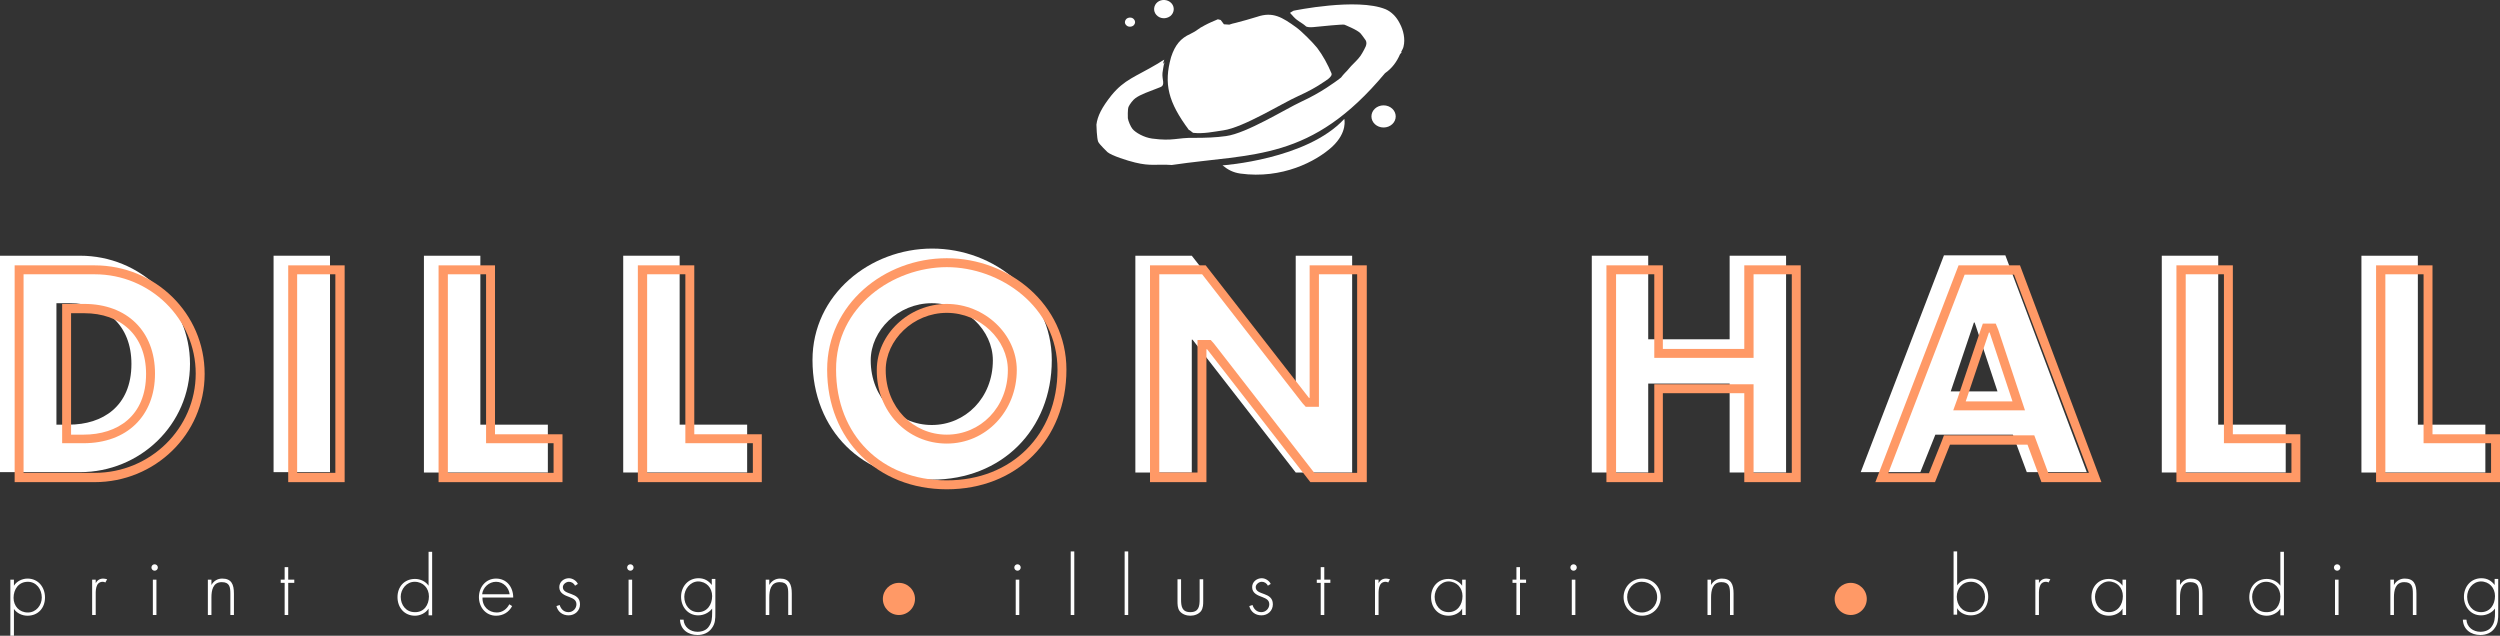 <?xml version="1.0" encoding="utf-8"?>
<!-- Generator: Adobe Illustrator 19.0.1, SVG Export Plug-In . SVG Version: 6.00 Build 0)  -->
<svg version="1.1" xmlns="http://www.w3.org/2000/svg" xmlns:xlink="http://www.w3.org/1999/xlink" x="0px" y="0px"
	 viewBox="0 0 700 178" style="enable-background:new 0 0 700 178;" xml:space="preserve">
<rect x="0" y="0" width="700" height="178" fill="#333333" stroke="none"/>
<style type="text/css">
	.st0{fill:#FFFFFF;}
	.st1{fill:url(#SVGID_1_);}
	.st2{fill:#666666;}
	.st3{fill:url(#SVGID_2_);}
	.st4{fill:url(#SVGID_3_);}
	.st5{fill:url(#SVGID_4_);}
	.st6{fill:url(#SVGID_5_);}
	.st7{fill:url(#SVGID_6_);}
	.st8{fill:url(#SVGID_7_);}
	.st9{fill:url(#SVGID_8_);}
	.st10{fill:url(#SVGID_9_);}
	.st11{fill:url(#SVGID_10_);}
	.st12{fill:url(#SVGID_11_);}
	.st13{fill:url(#SVGID_12_);}
	.st14{fill:url(#SVGID_13_);}
	.st15{fill:url(#SVGID_14_);}
	.st16{fill:url(#SVGID_15_);}
	.st17{fill:url(#SVGID_16_);}
	.st18{fill:url(#SVGID_17_);}
	.st19{fill:url(#SVGID_18_);}
	.st20{fill:url(#SVGID_19_);}
	.st21{fill:url(#SVGID_20_);}
	.st22{fill:url(#SVGID_21_);}
	.st23{fill:url(#SVGID_22_);}
	.st24{fill:url(#SVGID_23_);}
	.st25{fill:url(#SVGID_24_);}
	.st26{fill:url(#SVGID_25_);}
	.st27{fill:url(#SVGID_26_);}
	.st28{fill:url(#SVGID_27_);}
	.st29{fill:url(#SVGID_28_);}
	.st30{fill:url(#SVGID_29_);}
	.st31{fill:url(#SVGID_30_);}
	.st32{fill:url(#SVGID_31_);}
	.st33{fill:url(#SVGID_32_);}
	.st34{fill:url(#SVGID_33_);}
	.st35{fill:url(#SVGID_34_);}
	.st36{fill:url(#SVGID_35_);}
	.st37{fill:url(#SVGID_36_);}
	.st38{fill:url(#SVGID_37_);}
	.st39{fill:url(#SVGID_38_);}
	.st40{fill:url(#SVGID_39_);}
	.st41{fill:url(#SVGID_40_);}
	.st42{fill:url(#SVGID_41_);}
	.st43{fill:url(#SVGID_42_);}
	.st44{fill:url(#SVGID_43_);}
	.st45{fill:url(#SVGID_44_);}
	.st46{fill:url(#SVGID_45_);}
	.st47{fill:url(#SVGID_46_);}
	.st48{fill:url(#SVGID_47_);}
	.st49{fill:url(#SVGID_48_);}
	.st50{fill:url(#SVGID_49_);}
	.st51{fill:url(#SVGID_50_);}
	.st52{fill:url(#SVGID_51_);}
	.st53{fill:none;}
	.st54{fill:url(#SVGID_52_);}
	.st55{fill:url(#SVGID_53_);}
	.st56{fill:url(#SVGID_54_);}
	.st57{fill:url(#SVGID_55_);}
	.st58{fill:url(#SVGID_56_);}
	.st59{fill:url(#SVGID_57_);}
	.st60{fill:url(#SVGID_58_);}
	.st61{fill:url(#SVGID_59_);}
	.st62{fill:url(#SVGID_60_);}
	.st63{fill:url(#SVGID_61_);}
	.st64{fill:url(#SVGID_62_);}
	.st65{fill:url(#SVGID_63_);}
	.st66{fill:url(#SVGID_64_);}
	.st67{fill:url(#SVGID_65_);}
	.st68{fill:url(#SVGID_66_);}
	.st69{fill:url(#SVGID_67_);}
	.st70{fill:url(#SVGID_68_);}
	.st71{fill:url(#SVGID_69_);}
	.st72{fill:url(#SVGID_70_);}
	.st73{fill:url(#SVGID_71_);}
	.st74{fill:url(#SVGID_72_);}
	.st75{fill:url(#SVGID_73_);}
	.st76{fill:url(#SVGID_74_);}
	.st77{fill:url(#SVGID_75_);}
	.st78{fill:url(#SVGID_76_);}
	.st79{fill:url(#SVGID_77_);}
	.st80{fill:url(#SVGID_78_);}
	.st81{fill:url(#SVGID_79_);}
	.st82{fill:url(#SVGID_80_);}
	.st83{fill:url(#SVGID_81_);}
	.st84{fill:url(#SVGID_82_);}
	.st85{fill:url(#SVGID_83_);}
	.st86{fill:url(#SVGID_84_);}
	.st87{fill:url(#SVGID_85_);}
	.st88{fill:url(#SVGID_86_);}
	.st89{fill:url(#SVGID_87_);}
	.st90{fill:url(#SVGID_88_);}
	.st91{fill:url(#SVGID_89_);}
	.st92{fill:url(#SVGID_90_);}
	.st93{fill:url(#SVGID_91_);}
	.st94{fill:url(#SVGID_92_);}
	.st95{fill:url(#SVGID_93_);}
	.st96{fill:url(#SVGID_94_);}
	.st97{fill:url(#SVGID_95_);}
	.st98{fill:url(#SVGID_96_);}
	.st99{fill:url(#SVGID_97_);}
	.st100{fill:url(#SVGID_98_);}
	.st101{fill:url(#SVGID_99_);}
	.st102{fill:url(#SVGID_100_);}
	.st103{fill:url(#SVGID_101_);}
	.st104{fill:url(#SVGID_102_);}
	.st105{fill:url(#SVGID_103_);}
	.st106{fill:url(#SVGID_104_);}
	.st107{fill:url(#SVGID_105_);}
	.st108{fill:url(#SVGID_106_);}
	.st109{fill:url(#SVGID_107_);}
	.st110{opacity:0.69;fill:#FF9966;}
	.st111{fill:#3399CC;}
	.st112{fill:#FF9966;}
	.st113{opacity:5.000000e-02;}
	.st114{fill:url(#SVGID_110_);}
	.st115{fill:url(#SVGID_111_);}
	.st116{fill:url(#SVGID_112_);}
	.st117{fill:url(#SVGID_113_);}
	.st118{fill:url(#SVGID_114_);}
	.st119{fill:url(#SVGID_115_);}
</style>
<g id="Layer_1">
	<g>
		<g>
			<path class="st0" d="M285.8,158.9c0,0.5-0.4,0.9-0.9,0.9c-0.5,0-0.9-0.4-0.9-0.9c0-0.5,0.4-0.9,0.9-0.9
				C285.4,158,285.8,158.4,285.8,158.9z M285.4,172.2h-1v-9.9h1V172.2z"/>
			<path class="st0" d="M300.8,172.2h-1v-17.8h1V172.2z"/>
			<path class="st0" d="M315.9,172.2h-1v-17.8h1V172.2z"/>
			<path class="st0" d="M336.9,162.2v6c0,1,0,2-0.6,2.9c-0.7,0.9-1.9,1.3-3,1.3c-1.1,0-2.3-0.4-3-1.3c-0.6-0.8-0.6-1.9-0.6-2.9v-6h1
				v5.6c0,1.9,0.2,3.6,2.6,3.6s2.6-1.7,2.6-3.6v-5.6H336.9z"/>
			<path class="st0" d="M355,164c-0.3-0.7-1-1.1-1.7-1.1c-0.8,0-1.7,0.7-1.7,1.5c0,2.4,4.8,1.2,4.8,4.8c0,1.8-1.4,3.1-3.2,3.1
				c-1.7,0-3-1-3.4-2.6l0.9-0.3c0.4,1.2,1.2,2,2.5,2c1.2,0,2.2-1,2.2-2.2c0-1.2-0.9-1.6-1.9-2c-1.4-0.5-2.9-1.1-2.9-2.8
				c0-1.5,1.3-2.5,2.7-2.5c1,0,2.1,0.7,2.5,1.6L355,164z"/>
			<path class="st0" d="M370.8,172.2h-1v-9h-1.1v-0.9h1.1v-3.5h1v3.5h1.7v0.9h-1.7V172.2z"/>
			<path class="st0" d="M385.9,163.5L385.9,163.5c0.4-0.9,1.1-1.5,2.2-1.5c0.4,0,0.7,0.1,1.1,0.2l-0.5,0.9c-0.2-0.1-0.4-0.2-0.7-0.2
				c-2.2,0-2,2.7-2,4.2v5.1h-1v-9.9h1V163.5z"/>
			<path class="st0" d="M410.4,172.2h-1v-1.8h0c-0.7,1.3-2.3,2-3.8,2c-3,0-4.9-2.3-4.9-5.2c0-2.9,1.9-5.1,4.9-5.1
				c1.5,0,3,0.7,3.8,1.9h0v-1.7h1V172.2z M401.7,167.1c0,2.3,1.5,4.3,3.9,4.3c2.5,0,3.9-2.1,3.9-4.5c0-2.3-1.6-4.1-4-4.1
				C403.3,162.9,401.7,165,401.7,167.1z"/>
			<path class="st0" d="M425.6,172.2h-1v-9h-1.1v-0.9h1.1v-3.5h1v3.5h1.7v0.9h-1.7V172.2z"/>
			<path class="st0" d="M441.5,158.9c0,0.5-0.4,0.9-0.9,0.9c-0.5,0-0.9-0.4-0.9-0.9c0-0.5,0.4-0.9,0.9-0.9
				C441.1,158,441.5,158.4,441.5,158.9z M441.1,172.2h-1v-9.9h1V172.2z"/>
			<path class="st0" d="M465,167.2c0,2.9-2.3,5.2-5.2,5.2c-2.9,0-5.2-2.3-5.2-5.2c0-2.9,2.3-5.2,5.2-5.2
				C462.7,162,465,164.2,465,167.2z M455.6,167.2c0,2.3,1.8,4.3,4.1,4.3c2.4,0,4.3-1.9,4.3-4.3c0-2.5-1.9-4.3-4.3-4.3
				C457.3,162.9,455.6,164.9,455.6,167.2z"/>
			<path class="st0" d="M479.1,163.8L479.1,163.8c0.6-1.1,1.7-1.8,3-1.8c2.6,0,3.3,1.6,3.3,4.2v6h-1v-6c0-1.8-0.2-3.2-2.4-3.2
				c-2.5,0-2.9,2.3-2.9,4.3v4.9h-1v-9.9h1V163.8z"/>
		</g>
		<path class="st0" d="M0,71.6h22.4c16.9,0,30.8,13.3,30.8,30.3s-14,30.3-30.8,30.3H0V71.6z M15.8,118.9h3.5c9.4,0,17.5-5.1,17.5-17
			c0-10.9-7.2-17-17.3-17h-3.7V118.9z"/>
		<path class="st0" d="M92.3,132.2H76.6V71.6h15.8V132.2z"/>
		<path class="st0" d="M134.5,118.9h18.9v13.4h-34.7V71.6h15.8V118.9z"/>
		<path class="st0" d="M190.3,118.9h18.9v13.4h-34.7V71.6h15.8V118.9z"/>
		<path class="st0" d="M294.5,100.8c0,19.6-14.1,33.5-33.5,33.5c-19.5,0-33.5-13.8-33.5-33.5c0-18.3,16.1-31.2,33.5-31.2
			S294.5,82.4,294.5,100.8z M243.8,100.9c0,10.5,7.7,18.1,17.1,18.1c9.4,0,17.1-7.6,17.1-18.1c0-8.4-7.7-16-17.1-16
			C251.5,84.9,243.8,92.5,243.8,100.9z"/>
		<path class="st0" d="M317.9,71.6h15.8l28.9,37.1h0.2V71.6h15.8v60.7h-15.8l-28.9-37.2h-0.2v37.2h-15.8V71.6z"/>
		<path class="st0" d="M484.3,95V71.6h15.8v60.7h-15.8v-24.9h-22.8v24.9h-15.8V71.6h15.8V95H484.3z"/>
		<path class="st0" d="M541.9,121.7l-4.2,10.5H521l23.3-60.7h17.2l22.8,60.7h-16.8l-3.9-10.5H541.9z M552.9,90.3h-0.2l-6.5,19.3
			h13.1L552.9,90.3z"/>
		<path class="st0" d="M621.1,118.9H640v13.4h-34.7V71.6h15.8V118.9z"/>
		<path class="st0" d="M677,118.9h18.9v13.4h-34.7V71.6H677V118.9z"/>
		<g>
			<path class="st0" d="M3.9,164L3.9,164c0.8-1.3,2.4-2,3.8-2c3,0,4.9,2.4,4.9,5.3c0,2.9-1.9,5.1-4.9,5.1c-1.5,0-3-0.7-3.8-1.9h0
				v7.5h-1v-15.7h1V164z M3.8,167.4c0,2.3,1.6,4.1,4,4.1c2.3,0,3.9-2,3.9-4.2c0-2.3-1.5-4.4-3.9-4.4C5.2,162.9,3.8,165,3.8,167.4z"
				/>
			<path class="st0" d="M26.7,163.5L26.7,163.5c0.4-0.9,1.1-1.5,2.2-1.5c0.4,0,0.7,0.1,1.1,0.2l-0.5,0.9c-0.2-0.1-0.4-0.2-0.7-0.2
				c-2.2,0-2,2.7-2,4.2v5.1h-1v-9.9h1V163.5z"/>
			<path class="st0" d="M44.2,158.9c0,0.5-0.4,0.9-0.9,0.9c-0.5,0-0.9-0.4-0.9-0.9c0-0.5,0.4-0.9,0.9-0.9
				C43.8,158,44.2,158.4,44.2,158.9z M43.8,172.2h-1v-9.9h1V172.2z"/>
			<path class="st0" d="M59.2,163.8L59.2,163.8c0.6-1.1,1.7-1.8,3-1.8c2.6,0,3.3,1.6,3.3,4.2v6h-1v-6c0-1.8-0.2-3.2-2.4-3.2
				c-2.5,0-2.9,2.3-2.9,4.3v4.9h-1v-9.9h1V163.8z"/>
			<path class="st0" d="M80.7,172.2h-1v-9h-1.1v-0.9h1.1v-3.5h1v3.5h1.7v0.9h-1.7V172.2z"/>
			<path class="st0" d="M120,170.4L120,170.4c-0.8,1.3-2.4,2-3.8,2c-3,0-4.9-2.3-4.9-5.2c0-2.9,1.9-5.1,4.9-5.1c1.5,0,3,0.7,3.8,1.9
				h0v-9.5h1v17.8h-1V170.4z M120.1,167c0-2.3-1.6-4.1-4-4.1c-2.3,0-3.9,2.1-3.9,4.2c0,2.3,1.5,4.3,3.9,4.3
				C118.7,171.5,120.1,169.4,120.1,167z"/>
			<path class="st0" d="M135.1,167.3c-0.1,2.5,1.7,4.2,4,4.2c1.5,0,2.8-0.9,3.5-2.3l0.8,0.5c-0.9,1.7-2.5,2.7-4.5,2.7
				c-2.9,0-4.8-2.4-4.8-5.2c0-2.8,1.9-5.2,4.8-5.2c3,0,4.8,2.4,4.8,5.3H135.1z M142.7,166.4c-0.2-1.8-1.7-3.5-3.8-3.5
				c-2,0-3.7,1.6-3.9,3.5H142.7z"/>
			<path class="st0" d="M161,164c-0.3-0.7-1-1.1-1.7-1.1c-0.8,0-1.7,0.7-1.7,1.5c0,2.4,4.8,1.2,4.8,4.8c0,1.8-1.4,3.1-3.2,3.1
				c-1.7,0-3-1-3.4-2.6l0.9-0.3c0.4,1.2,1.2,2,2.5,2c1.2,0,2.2-1,2.2-2.2c0-1.2-0.9-1.6-1.9-2c-1.4-0.5-2.9-1.1-2.9-2.8
				c0-1.5,1.3-2.5,2.7-2.5c1,0,2.1,0.7,2.5,1.6L161,164z"/>
			<path class="st0" d="M177.4,158.9c0,0.5-0.4,0.9-0.9,0.9c-0.5,0-0.9-0.4-0.9-0.9c0-0.5,0.4-0.9,0.9-0.9
				C177,158,177.4,158.4,177.4,158.9z M177,172.2h-1v-9.9h1V172.2z"/>
			<path class="st0" d="M200.3,171.7c0,1.5,0,2.9-1,4.2c-0.9,1.3-2.4,1.9-4,1.9c-2.6,0-4.8-1.5-4.9-4.3h1c0.1,2.1,1.9,3.4,3.9,3.4
				c1.2,0,2.5-0.4,3.2-1.5c0.8-1.1,0.9-2.4,0.9-3.8v-1.2h0c-0.9,1.2-2.4,1.9-3.9,1.9c-2.9,0-4.8-2.4-4.8-5.2c0-2.9,2-5.2,4.9-5.2
				c1.6,0,2.8,0.7,3.7,1.9h0v-1.7h1V171.7z M191.6,167.1c0,2.3,1.5,4.3,3.9,4.3c2.5,0,3.9-2.1,3.9-4.5c0-2.3-1.6-4.1-4-4.1
				C193.2,162.9,191.6,165,191.6,167.1z"/>
			<path class="st0" d="M215.4,163.8L215.4,163.8c0.6-1.1,1.7-1.8,3-1.8c2.6,0,3.3,1.6,3.3,4.2v6h-1v-6c0-1.8-0.2-3.2-2.4-3.2
				c-2.5,0-2.9,2.3-2.9,4.3v4.9h-1v-9.9h1V163.8z"/>
		</g>
		<g>
			<path class="st0" d="M547,154.4h1v9.5h0c0.8-1.2,2.3-1.9,3.8-1.9c3,0,4.9,2.2,4.9,5.1c0,2.9-1.9,5.2-4.9,5.2
				c-1.5,0-3.1-0.7-3.8-2h0v1.8h-1V154.4z M555.8,167.1c0-2.2-1.6-4.2-3.9-4.2c-2.5,0-4,1.9-4,4.2c0,2.3,1.5,4.3,3.9,4.3
				C554.3,171.5,555.8,169.4,555.8,167.1z"/>
			<path class="st0" d="M570.8,163.5L570.8,163.5c0.4-0.9,1.1-1.5,2.2-1.5c0.4,0,0.7,0.1,1.1,0.2l-0.5,0.9c-0.2-0.1-0.4-0.2-0.7-0.2
				c-2.2,0-2,2.7-2,4.2v5.1h-1v-9.9h1V163.5z"/>
			<path class="st0" d="M595.3,172.2h-1v-1.8h0c-0.7,1.3-2.3,2-3.8,2c-3,0-4.9-2.3-4.9-5.2c0-2.9,1.9-5.1,4.9-5.1
				c1.5,0,3,0.7,3.8,1.9h0v-1.7h1V172.2z M586.6,167.1c0,2.3,1.5,4.3,3.9,4.3c2.5,0,3.9-2.1,3.9-4.5c0-2.3-1.6-4.1-4-4.1
				C588.2,162.9,586.6,165,586.6,167.1z"/>
			<path class="st0" d="M610.4,163.8L610.4,163.8c0.6-1.1,1.7-1.8,3-1.8c2.6,0,3.3,1.6,3.3,4.2v6h-1v-6c0-1.8-0.2-3.2-2.4-3.2
				c-2.5,0-2.9,2.3-2.9,4.3v4.9h-1v-9.9h1V163.8z"/>
			<path class="st0" d="M638.5,170.4L638.5,170.4c-0.8,1.3-2.4,2-3.8,2c-3,0-4.9-2.3-4.9-5.2c0-2.9,1.9-5.1,4.9-5.1
				c1.5,0,3,0.7,3.8,1.9h0v-9.5h1v17.8h-1V170.4z M638.5,167c0-2.3-1.6-4.1-4-4.1c-2.3,0-3.9,2.1-3.9,4.2c0,2.3,1.5,4.3,3.9,4.3
				C637.2,171.5,638.5,169.4,638.5,167z"/>
			<path class="st0" d="M655.3,158.9c0,0.5-0.4,0.9-0.9,0.9c-0.5,0-0.9-0.4-0.9-0.9c0-0.5,0.4-0.9,0.9-0.9
				C654.9,158,655.3,158.4,655.3,158.9z M654.8,172.2h-1v-9.9h1V172.2z"/>
			<path class="st0" d="M670.3,163.8L670.3,163.8c0.6-1.1,1.7-1.8,3-1.8c2.6,0,3.3,1.6,3.3,4.2v6h-1v-6c0-1.8-0.2-3.2-2.4-3.2
				c-2.5,0-2.9,2.3-2.9,4.3v4.9h-1v-9.9h1V163.8z"/>
			<path class="st0" d="M699.5,171.7c0,1.5,0,2.9-1,4.2c-0.9,1.3-2.4,1.9-4,1.9c-2.6,0-4.8-1.5-4.9-4.3h1c0.1,2.1,1.9,3.4,3.9,3.4
				c1.2,0,2.5-0.4,3.2-1.5c0.8-1.1,0.9-2.4,0.9-3.8v-1.2h0c-0.9,1.2-2.4,1.9-3.9,1.9c-2.9,0-4.8-2.4-4.8-5.2c0-2.9,2-5.2,4.9-5.2
				c1.6,0,2.8,0.7,3.7,1.9h0v-1.7h1V171.7z M690.8,167.1c0,2.3,1.5,4.3,3.9,4.3c2.5,0,3.9-2.1,3.9-4.5c0-2.3-1.6-4.1-4-4.1
				C692.3,162.9,690.8,165,690.8,167.1z"/>
		</g>
		<path class="st112" d="M26.5,76.8c15.6,0,28.3,12.5,28.3,27.8c0,15.3-12.7,27.8-28.3,27.8H6.6V76.8H26.5 M17.4,124.1h2.5h3.5
			c12.1,0,20-7.6,20-19.5c0-11.8-7.8-19.5-19.8-19.5h-3.7h-2.5v2.5v33.9V124.1 M26.5,74.3H4.1V135h22.4c16.8,0,30.8-13.3,30.8-30.3
			S43.4,74.3,26.5,74.3L26.5,74.3z M19.9,121.6V87.7h3.7c10.1,0,17.3,6.1,17.3,17c0,11.8-8,17-17.5,17H19.9L19.9,121.6z"/>
		<path class="st112" d="M93.9,76.8v55.6H83.2V76.8H93.9 M96.4,74.3H80.7V135h15.8V74.3L96.4,74.3z"/>
		<path class="st112" d="M136.1,76.8v44.8v2.5h2.5H155v8.3h-29.6V76.8H136.1 M138.6,74.3h-15.8V135h34.7v-13.4h-18.9V74.3
			L138.6,74.3z"/>
		<path class="st112" d="M191.9,76.8v44.8v2.5h2.5h16.4v8.3h-29.6V76.8H191.9 M194.4,74.3h-15.8V135h34.7v-13.4h-18.9V74.3
			L194.4,74.3z"/>
		<path class="st112" d="M265.1,74.8c14.9,0,31,11,31,28.7c0,18.2-12.8,31-31,31c-18.3,0-31-12.7-31-31
			C234,85.8,250.1,74.8,265.1,74.8 M265.1,124.2c11,0,19.6-9.1,19.6-20.6c0-10-9-18.5-19.6-18.5c-10.6,0-19.6,8.5-19.6,18.5
			C245.4,115.2,254,124.2,265.1,124.2 M265.1,72.3c-17.5,0-33.5,12.9-33.5,31.2c0,19.6,14.1,33.5,33.5,33.5
			c19.5,0,33.5-13.8,33.5-33.5C298.6,85.2,282.5,72.3,265.1,72.3L265.1,72.3z M265.1,121.7c-9.4,0-17.1-7.6-17.1-18.1
			c0-8.4,7.7-16,17.1-16c9.4,0,17.1,7.6,17.1,16C282.2,114.1,274.5,121.7,265.1,121.7L265.1,121.7z"/>
		<path class="st112" d="M380,76.8v55.6h-12l-28.1-36.2l-0.9-1h-1.2h-2.5v2.5v34.6h-10.7V76.8h12l28.1,36.1l0.9,1h1.2h2.5v-2.5V76.8
			H380 M382.5,74.3h-15.8v37.1h-0.2l-28.9-37.1H322V135h15.8V97.8h0.2l28.9,37.2h15.8V74.3L382.5,74.3z"/>
		<path class="st112" d="M501.7,76.8v55.6H491v-22.3v-2.5h-2.5h-22.8h-2.5v2.5v22.3h-10.7V76.8h10.7v20.9v2.5h2.5h22.8h2.5v-2.5
			V76.8H501.7 M504.2,74.3h-15.8v23.4h-22.8V74.3h-15.8V135h15.8v-24.9h22.8V135h15.8V74.3L504.2,74.3z"/>
		<path class="st112" d="M563.9,76.8l21,55.6h-11.4l-3.3-8.9l-0.6-1.6h-1.7H546h-1.7l-0.6,1.6l-3.6,9h-11.4l21.4-55.6H563.9
			 M546.9,114.9h3.5h13.1h3.5l-1.1-3.3l-6.4-19.3l-0.7-1.7h-1.8h-1.8l-0.6,1.7l-6.5,19.3L546.9,114.9 M565.6,74.3h-17.2L525.1,135
			h16.7l4.2-10.5h21.7l3.9,10.5h16.8L565.6,74.3L565.6,74.3z M550.4,112.4l6.5-19.3h0.2l6.4,19.3H550.4L550.4,112.4z"/>
		<path class="st112" d="M622.7,76.8v44.8v2.5h2.5h16.4v8.3H612V76.8H622.7 M625.2,74.3h-15.8V135h34.7v-13.4h-18.9V74.3L625.2,74.3
			z"/>
		<path class="st112" d="M678.6,76.8v44.8v2.5h2.5h16.4v8.3h-29.6V76.8H678.6 M681.1,74.3h-15.8V135H700v-13.4h-18.9V74.3
			L681.1,74.3z"/>
		<circle class="st112" cx="251.7" cy="167.7" r="4.5"/>
		<circle class="st112" cx="518.2" cy="167.7" r="4.5"/>
		<g>
			<path class="st0" d="M332.9,36.4c0.3,0,0.9,0.7,1.2,0.8c3,0.3,5.6-0.3,8.4-0.7c5.7-0.8,16.5-7.6,21-9.6c2.9-1.3,5.2-2.6,7.1-3.9
				c0.1-0.1,2.7-1.5,2.2-2.5c-1-2.4-2.4-5-4-7.1c-1.2-1.5-4.3-4.6-5.8-5.7c-4-2.9-6.6-4.5-11-3c-2,0.6-4,1.2-6,1.7
				c-0.9,0.2-0.9,0.2-1.8,0.5l-1.5-0.1l-0.9-1.2l-0.8-0.2c-1.4,0.6-2.4,1-3.7,1.7c-2,1-1.9,1.4-4,2.4c-2.7,1.2-4.3,3.1-5.4,6.5
				C325.8,23.5,327.1,28.6,332.9,36.4z"/>
			<path class="st0" d="M391.9,6.5c-0.9-1.8-2.3-3.2-3.9-3.9C380-0.7,362.2,3,362.2,3c0,0-0.9,0.5-1,0.6c0.3,0.4,0.7,0.7,1,1.1
				c1.2,1.3,2.3,1.6,3.5,2.7c0.1,0.1,0.8,0.3,1.9,0.2c3-0.3,8-0.8,8.8-0.7c0,0,3.8,1.5,4.6,2.5c0.1,0.1,1.3,1.7,1.4,1.9
				c0.6,1.1-0.3,2.3-1,3.6c-0.6,1.1-1.5,2-2.4,2.9c-0.5,0.5-0.9,0.9-1.3,1.4c-0.3,0.4-0.7,0.8-1.1,1.2c-0.4,0.4-0.8,0.9-1.1,1.3
				c-1.1,0.9-2.6,1.9-4.1,2.9c-2,1.3-4.3,2.6-7.1,3.9c-4.5,2.1-15.2,8.8-21,9.6c-2.8,0.4-5.8,0.5-8.8,0.5c-5.1-0.1-5.9,1-11.9,0.2
				c-2.3-0.3-4.7-1.7-5.5-2.7c-0.5-0.6-1.2-2.2-1.3-3c0-0.2-0.1-2.5,0.2-3.2c0.3-0.7,1.3-2,1.9-2.4c1.5-1.1,3.7-1.8,7-3.1
				c1.5-0.6,0.4-2.1,0.6-4c0.1-0.5,0.3-2.3,0.5-2.7c0.7-1.1-0.7,1-0.2-0.4c0.1-0.2,0.1-0.4,0.2-0.6c-0.7,0.4-1.2,0.7-1.8,1.1
				c-6.4,3.8-9.3,4.4-13,8.9c-2.7,3.4-3.9,5.8-4.2,8.2c0,0.1,0.1,3.9,0.5,4.8c0.3,0.7,2.6,2.9,2.6,2.9c1.2,1,5.6,2.4,7.7,2.9
				c4.5,1.1,5.9,0.4,10.3,0.7c23-3.4,39-0.9,59.7-25.7c2-1.4,3.3-3.2,4.2-5.3c0.2-0.2,0.3-0.4,0.5-0.6l-0.2,0c0.2-0.5,0.6-1,0.7-1.6
				C393.5,11,393,8.5,391.9,6.5z"/>
			<ellipse class="st0" cx="387.4" cy="32.6" rx="3.4" ry="3.1"/>
			<path class="st0" d="M327.7,4.5c-1.2,0.9-2.9,0.8-3.9-0.3s-0.8-2.7,0.3-3.6s2.9-0.8,3.9,0.3C329,2,328.8,3.6,327.7,4.5z"/>
			<path class="st0" d="M317.3,7.2c-0.6,0.4-1.5,0.4-2-0.2c-0.5-0.5-0.4-1.3,0.2-1.8c0.6-0.4,1.5-0.4,2,0.2S317.9,6.7,317.3,7.2z"/>
			<path class="st0" d="M376.4,33.3c0,0,1,3.7-3.4,7.8c-4.5,4.1-14,9.1-25.7,7.5c-2-0.3-3.4-1-5-2.3
				C342.3,46.3,365.9,44.7,376.4,33.3z"/>
		</g>
	</g>
</g>
<g id="Layer_2">
</g>
</svg>
